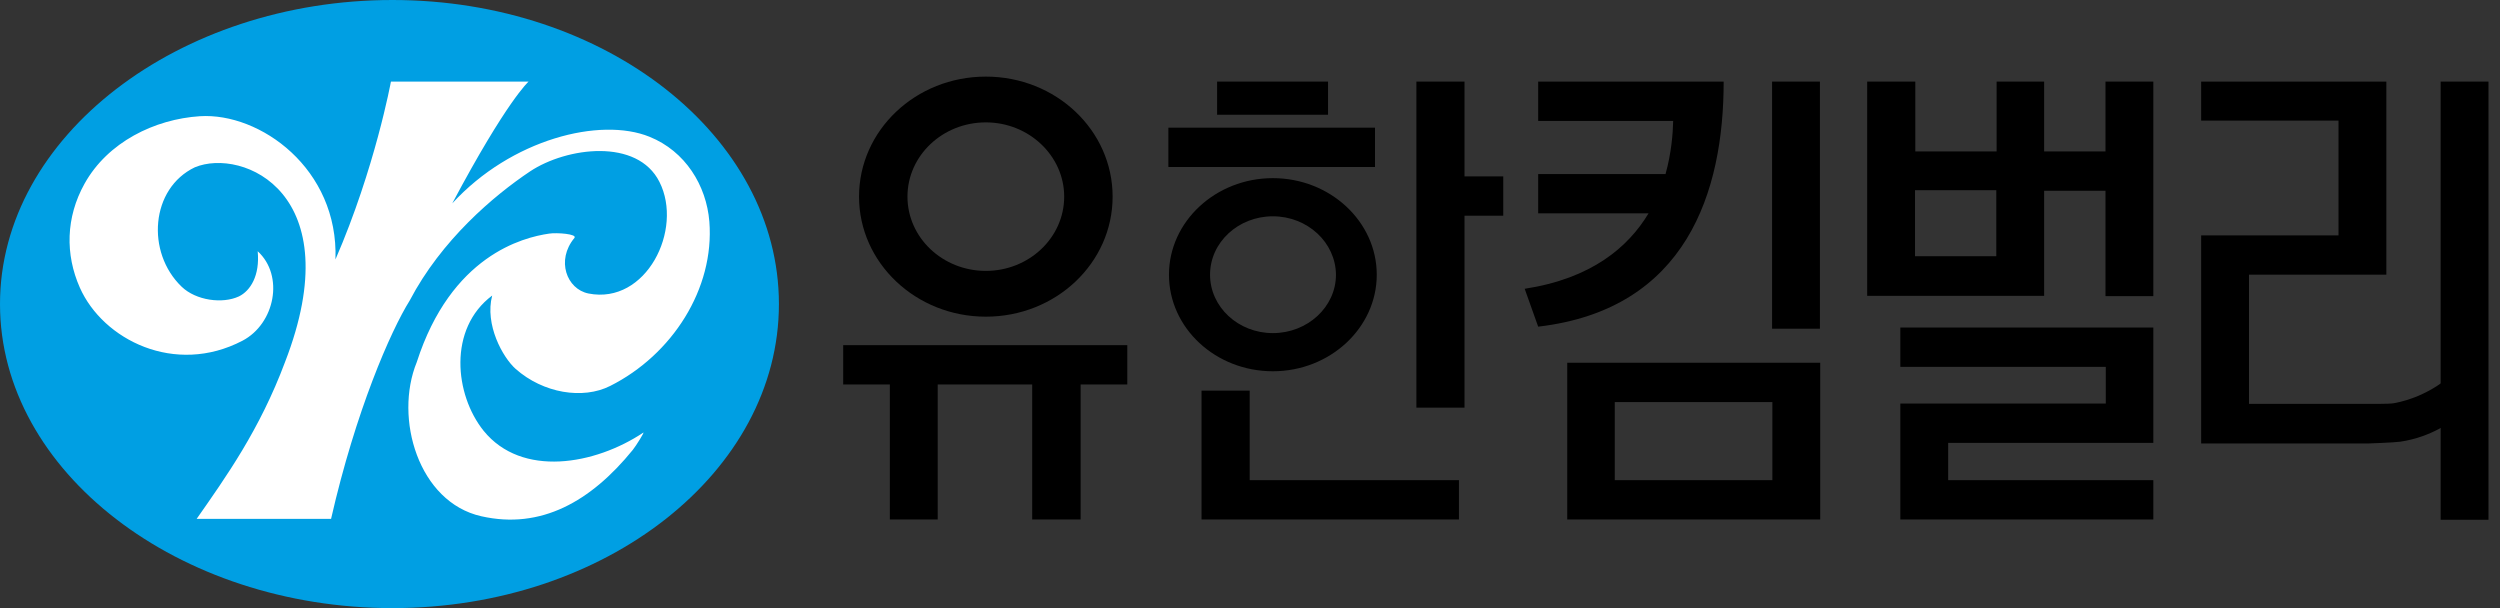 <svg width="148" height="36" viewBox="0 0 148 36" fill="none" xmlns="http://www.w3.org/2000/svg">
<rect x="0" y="0" width="148" height="36" fill="#333333" stroke="none"/>
<path d="M107.739 4.83H104.907V19.459H107.739V4.83Z" fill="black"/>
<path d="M88.993 10.442H86.699V4.83H83.85V24.133H86.699V12.77H88.993V10.442Z" fill="black"/>
<path d="M107.757 21.475H92.78V30.753H107.757V21.475ZM104.925 28.425H95.594V23.803H104.925V28.425Z" fill="black"/>
<path d="M91.06 4.83V7.158H99.052C99.035 7.905 98.948 9.052 98.6 10.303H91.06V12.631H97.593C96.394 14.629 94.222 16.488 90.261 17.096L91.06 19.338C99.852 18.313 102.041 11.345 102.041 4.83H91.06V4.83Z" fill="black"/>
<path d="M147.318 4.83H144.486V30.77H147.318V4.83Z" fill="black"/>
<path d="M124.645 4.83V8.965H121.013V4.83H118.199V8.965H113.386V4.83H110.537V17.514H121.013V11.293H124.645V17.531H127.477V4.83H124.905H124.645ZM118.181 11.259V15.168H113.369V11.259H118.181Z" fill="black"/>
<path d="M66.736 20.433H49.917V22.761H52.679V30.753H55.512V22.761H61.106V30.753H63.973V22.761H66.736V20.433Z" fill="black"/>
<path d="M86.369 28.425H73.981V23.125H71.131V30.753H71.149H86.369V28.425Z" fill="black"/>
<path d="M127.477 19.39H112.5V21.718H124.662V23.89H112.5V30.753H127.477V28.425H115.332V26.218H127.477V19.39Z" fill="black"/>
<path d="M141.272 4.83H130.309V7.141H138.44V13.934H130.309V26.253H140.213C140.213 26.253 141.724 26.201 142.089 26.149C144 25.871 145.216 24.863 145.216 24.863L145.182 22.152C145.182 22.152 143.826 23.49 141.707 23.872C141.429 23.925 140.16 23.907 140.16 23.907H133.141V16.262H141.272V4.83V4.83Z" fill="black"/>
<path d="M81.504 16.263C81.504 19.407 78.741 21.979 75.353 21.979C71.965 21.979 69.203 19.425 69.203 16.263C69.203 13.118 71.965 10.546 75.353 10.546C78.741 10.546 81.504 13.118 81.504 16.263ZM75.353 12.805C73.303 12.805 71.635 14.351 71.635 16.263C71.635 18.174 73.303 19.72 75.353 19.72C77.403 19.72 79.089 18.174 79.089 16.263C79.071 14.351 77.403 12.805 75.353 12.805Z" fill="black"/>
<path d="M65.867 11.641C65.867 15.568 62.514 18.747 58.361 18.747C54.226 18.747 50.855 15.568 50.855 11.641C50.855 7.714 54.209 4.535 58.361 4.535C62.514 4.535 65.867 7.714 65.867 11.641ZM58.361 7.245C55.807 7.245 53.722 9.208 53.722 11.641C53.722 14.073 55.807 16.037 58.361 16.037C60.915 16.037 63 14.073 63 11.641C63 9.226 60.915 7.245 58.361 7.245Z" fill="black"/>
<path d="M78.62 4.83H72.052V6.793H78.62V4.83Z" fill="black"/>
<path d="M81.4 7.558H69.168V9.886H81.4V7.558Z" fill="black"/>
<path d="M23.23 36C35.861 36 46.112 27.938 46.112 18C46.112 8.062 35.861 0 23.23 0C10.598 0 0 8.062 0 18C0 27.938 10.581 36 23.23 36Z" fill="#009FE3"/>
<path d="M26.774 12.04C30.267 8.235 35.531 6.915 38.45 8.096C40.57 8.948 41.821 10.981 41.994 13.118C42.307 17.096 39.788 21.006 36.122 22.848C34.506 23.664 32.16 23.282 30.527 21.84C29.763 21.162 28.686 19.216 29.137 17.496C26.514 19.459 26.913 23.369 28.633 25.506C30.892 28.286 35.218 27.521 38.085 25.61C38.172 25.558 37.668 26.375 37.46 26.635C34.975 29.693 32.021 31.361 28.494 30.562C24.776 29.728 23.317 24.759 24.672 21.44C26.705 15.133 30.944 14.056 32.508 13.83C32.942 13.761 34.211 13.847 34.002 14.091C32.908 15.411 33.55 17.114 34.836 17.375C38.259 18.052 40.465 13.587 39.041 10.772C37.738 8.166 33.55 8.705 31.379 10.147C29.224 11.589 26.131 14.212 24.255 17.791C23.126 19.598 21.058 24.324 19.599 30.718H11.641C13.379 28.233 15.377 25.436 16.871 21.44C20.763 11.415 14.352 8.739 11.537 9.903C8.913 11.154 8.635 14.942 10.755 16.975C11.606 17.791 13.17 18 14.143 17.548C14.821 17.218 15.394 16.315 15.255 14.873C16.836 16.315 16.28 19.164 14.352 20.172C10.355 22.257 6.099 20.12 4.726 17.027C3.857 15.064 3.892 12.874 5.004 10.876C6.377 8.409 9.157 7.054 11.832 6.88C15.394 6.654 20.05 9.99 19.859 15.359C22.205 9.956 23.143 4.83 23.143 4.83H31.292C31.292 4.83 30.006 5.959 26.774 12.04Z" fill="white"/>
</svg>
